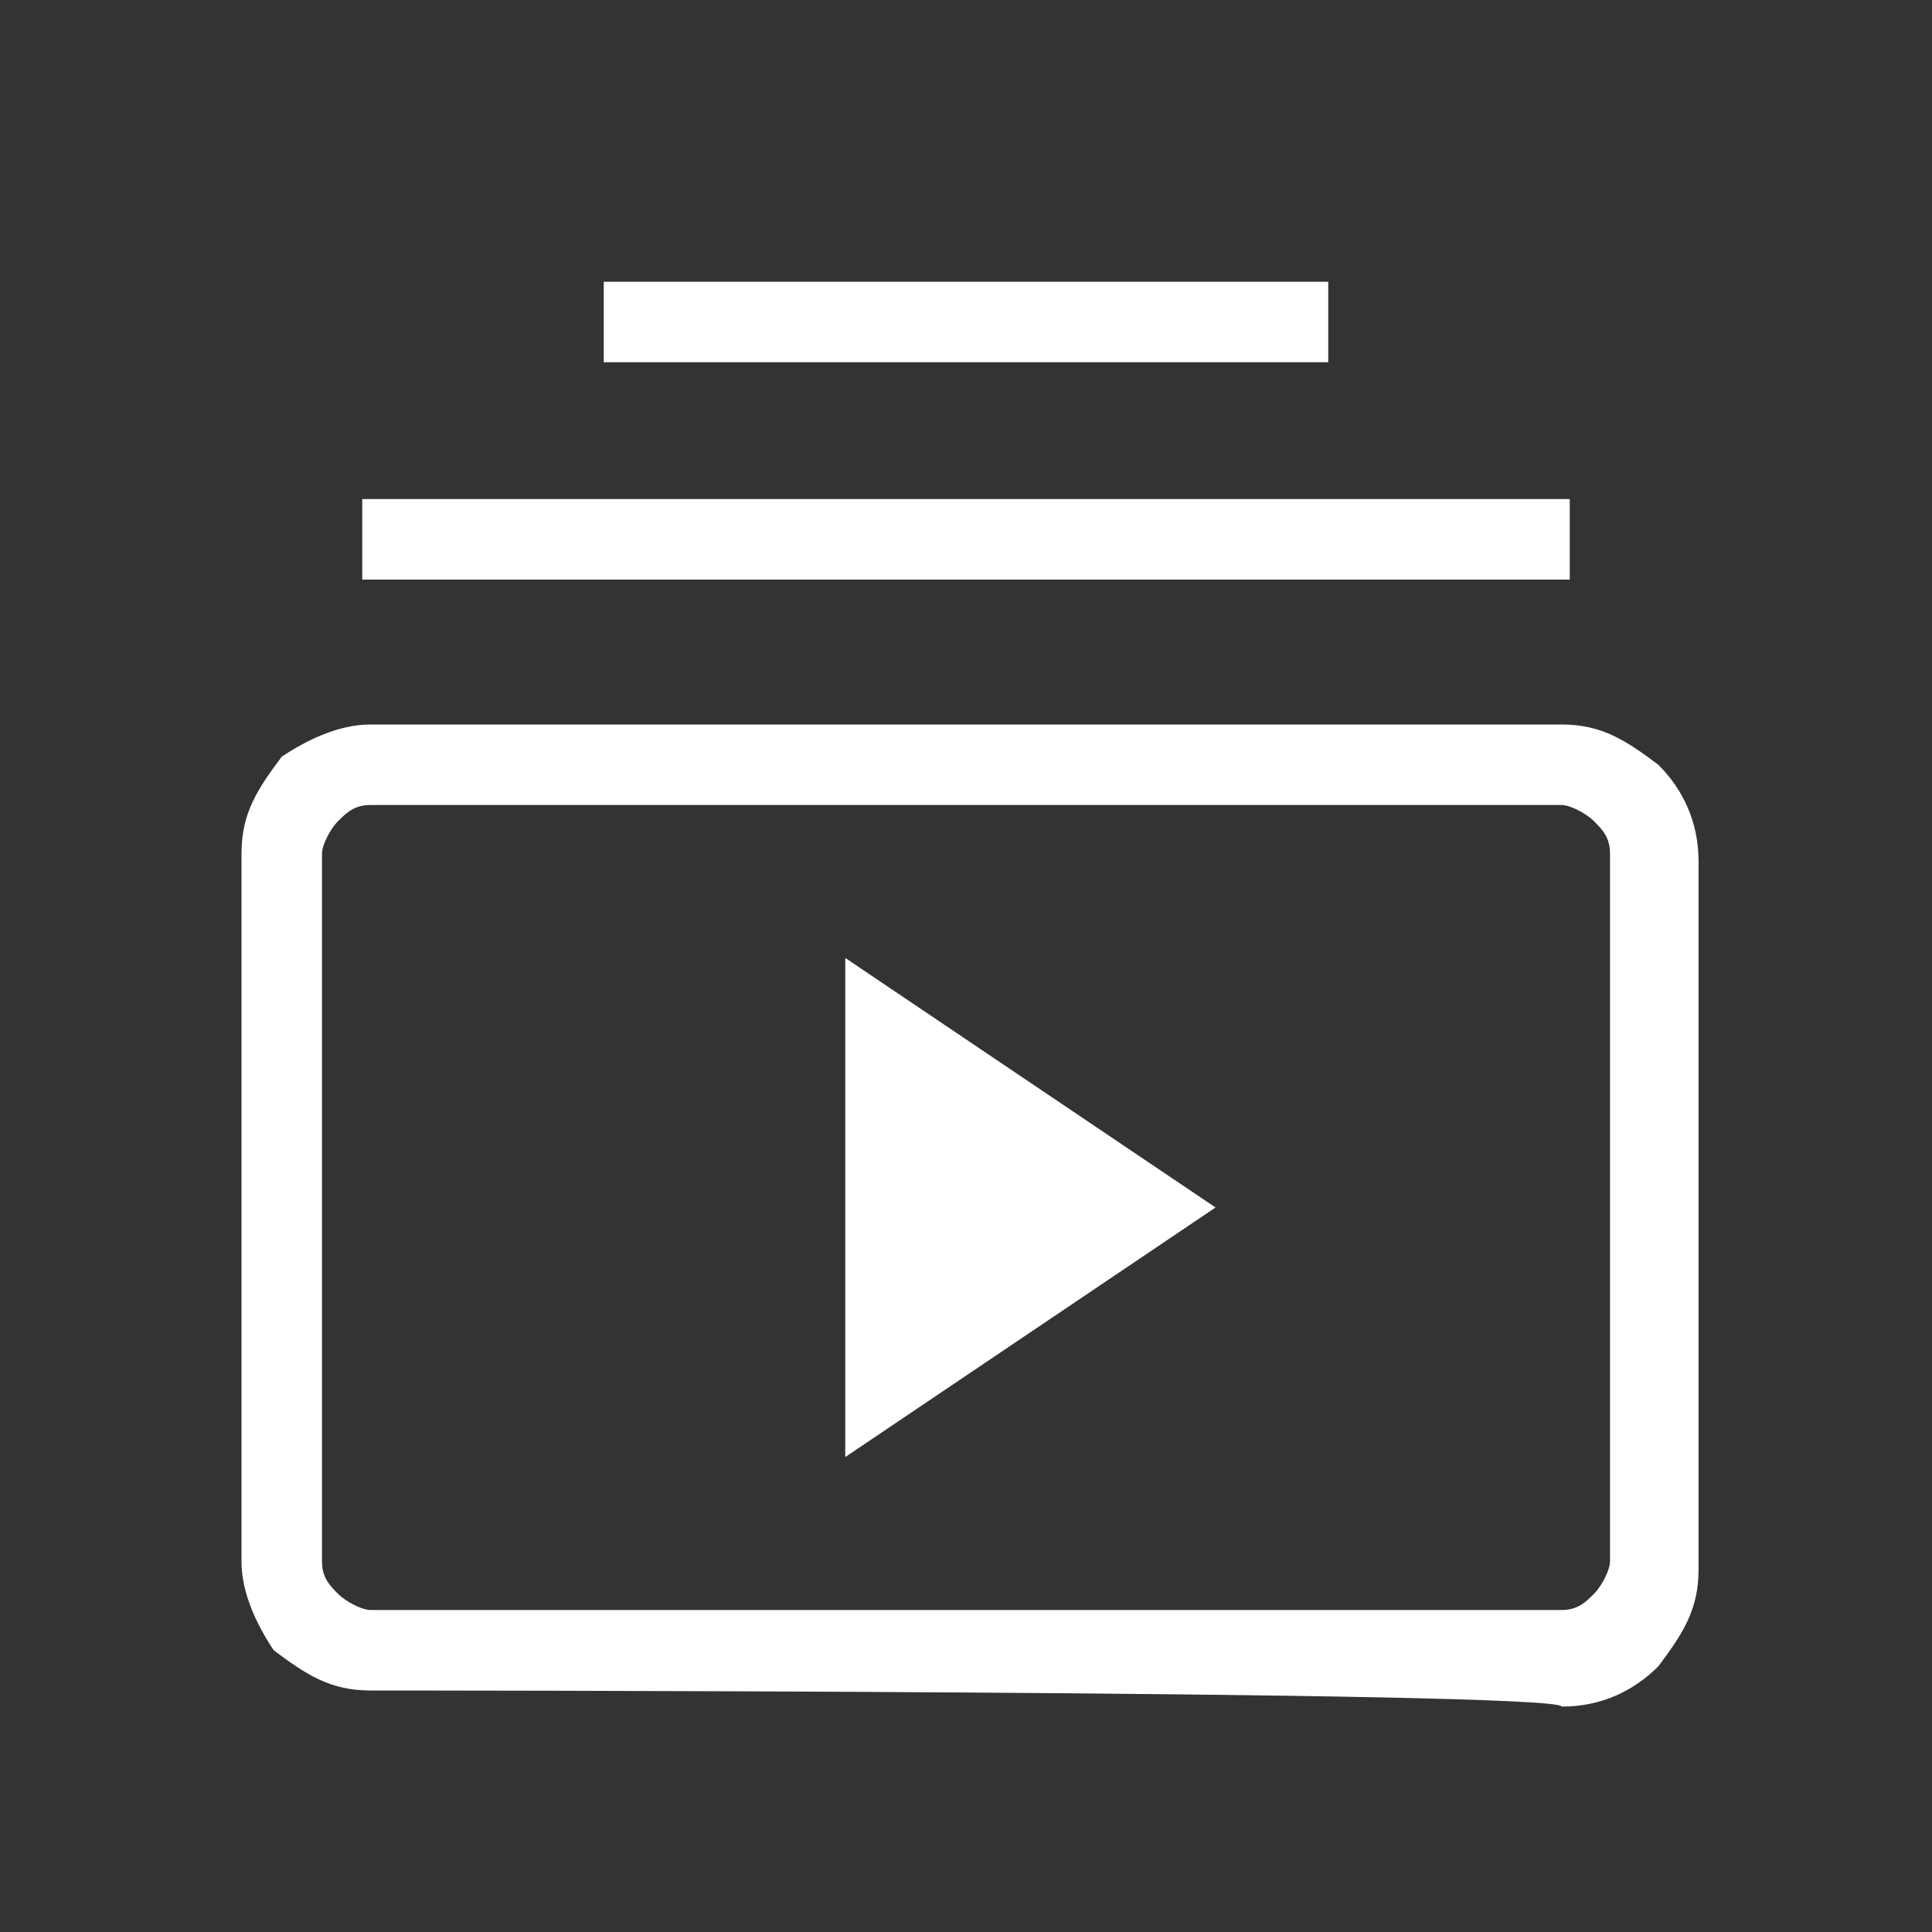 <?xml version="1.0" encoding="utf-8"?>
<!-- Generator: Adobe Illustrator 27.0.0, SVG Export Plug-In . SVG Version: 6.00 Build 0)  -->
<svg version="1.1" id="圖層_1" xmlns="http://www.w3.org/2000/svg" xmlns:xlink="http://www.w3.org/1999/xlink" x="0px" y="0px"
	 viewBox="0 0 24 24" style="enable-background:new 0 0 24 24;" xml:space="preserve">
<rect x="0" y="0" width="24" height="24" fill="#333333" stroke="none"/>
<style type="text/css">
	.st0{fill:#FFFFFF;}
</style>
<path class="st0" d="M4.6,21c-0.5,0-0.8-0.2-1.2-0.5C3.2,20.2,3,19.8,3,19.4v-8.8c0-0.5,0.2-0.8,0.5-1.2C3.8,9.2,4.2,9,4.6,9h14.8
	c0.5,0,0.8,0.2,1.2,0.5c0.3,0.3,0.5,0.7,0.5,1.2v8.8c0,0.5-0.2,0.8-0.5,1.2c-0.3,0.3-0.7,0.5-1.2,0.5C19.4,21,4.6,21,4.6,21z
	 M4.6,20h14.8c0.2,0,0.3-0.1,0.4-0.2c0.1-0.1,0.2-0.3,0.2-0.4v-8.8c0-0.2-0.1-0.3-0.2-0.4c-0.1-0.1-0.3-0.2-0.4-0.2H4.6
	c-0.2,0-0.3,0.1-0.4,0.2C4.1,10.3,4,10.5,4,10.6v8.8c0,0.2,0.1,0.3,0.2,0.4C4.3,19.9,4.5,20,4.6,20z M10.5,18.1l4.6-3.1l-4.6-3.1
	C10.5,11.9,10.5,18.1,10.5,18.1z M4.5,7.2v-1h15v1H4.5z M7.5,4.5v-1h9v1H7.5z M4,20V10V20z"/>
</svg>

